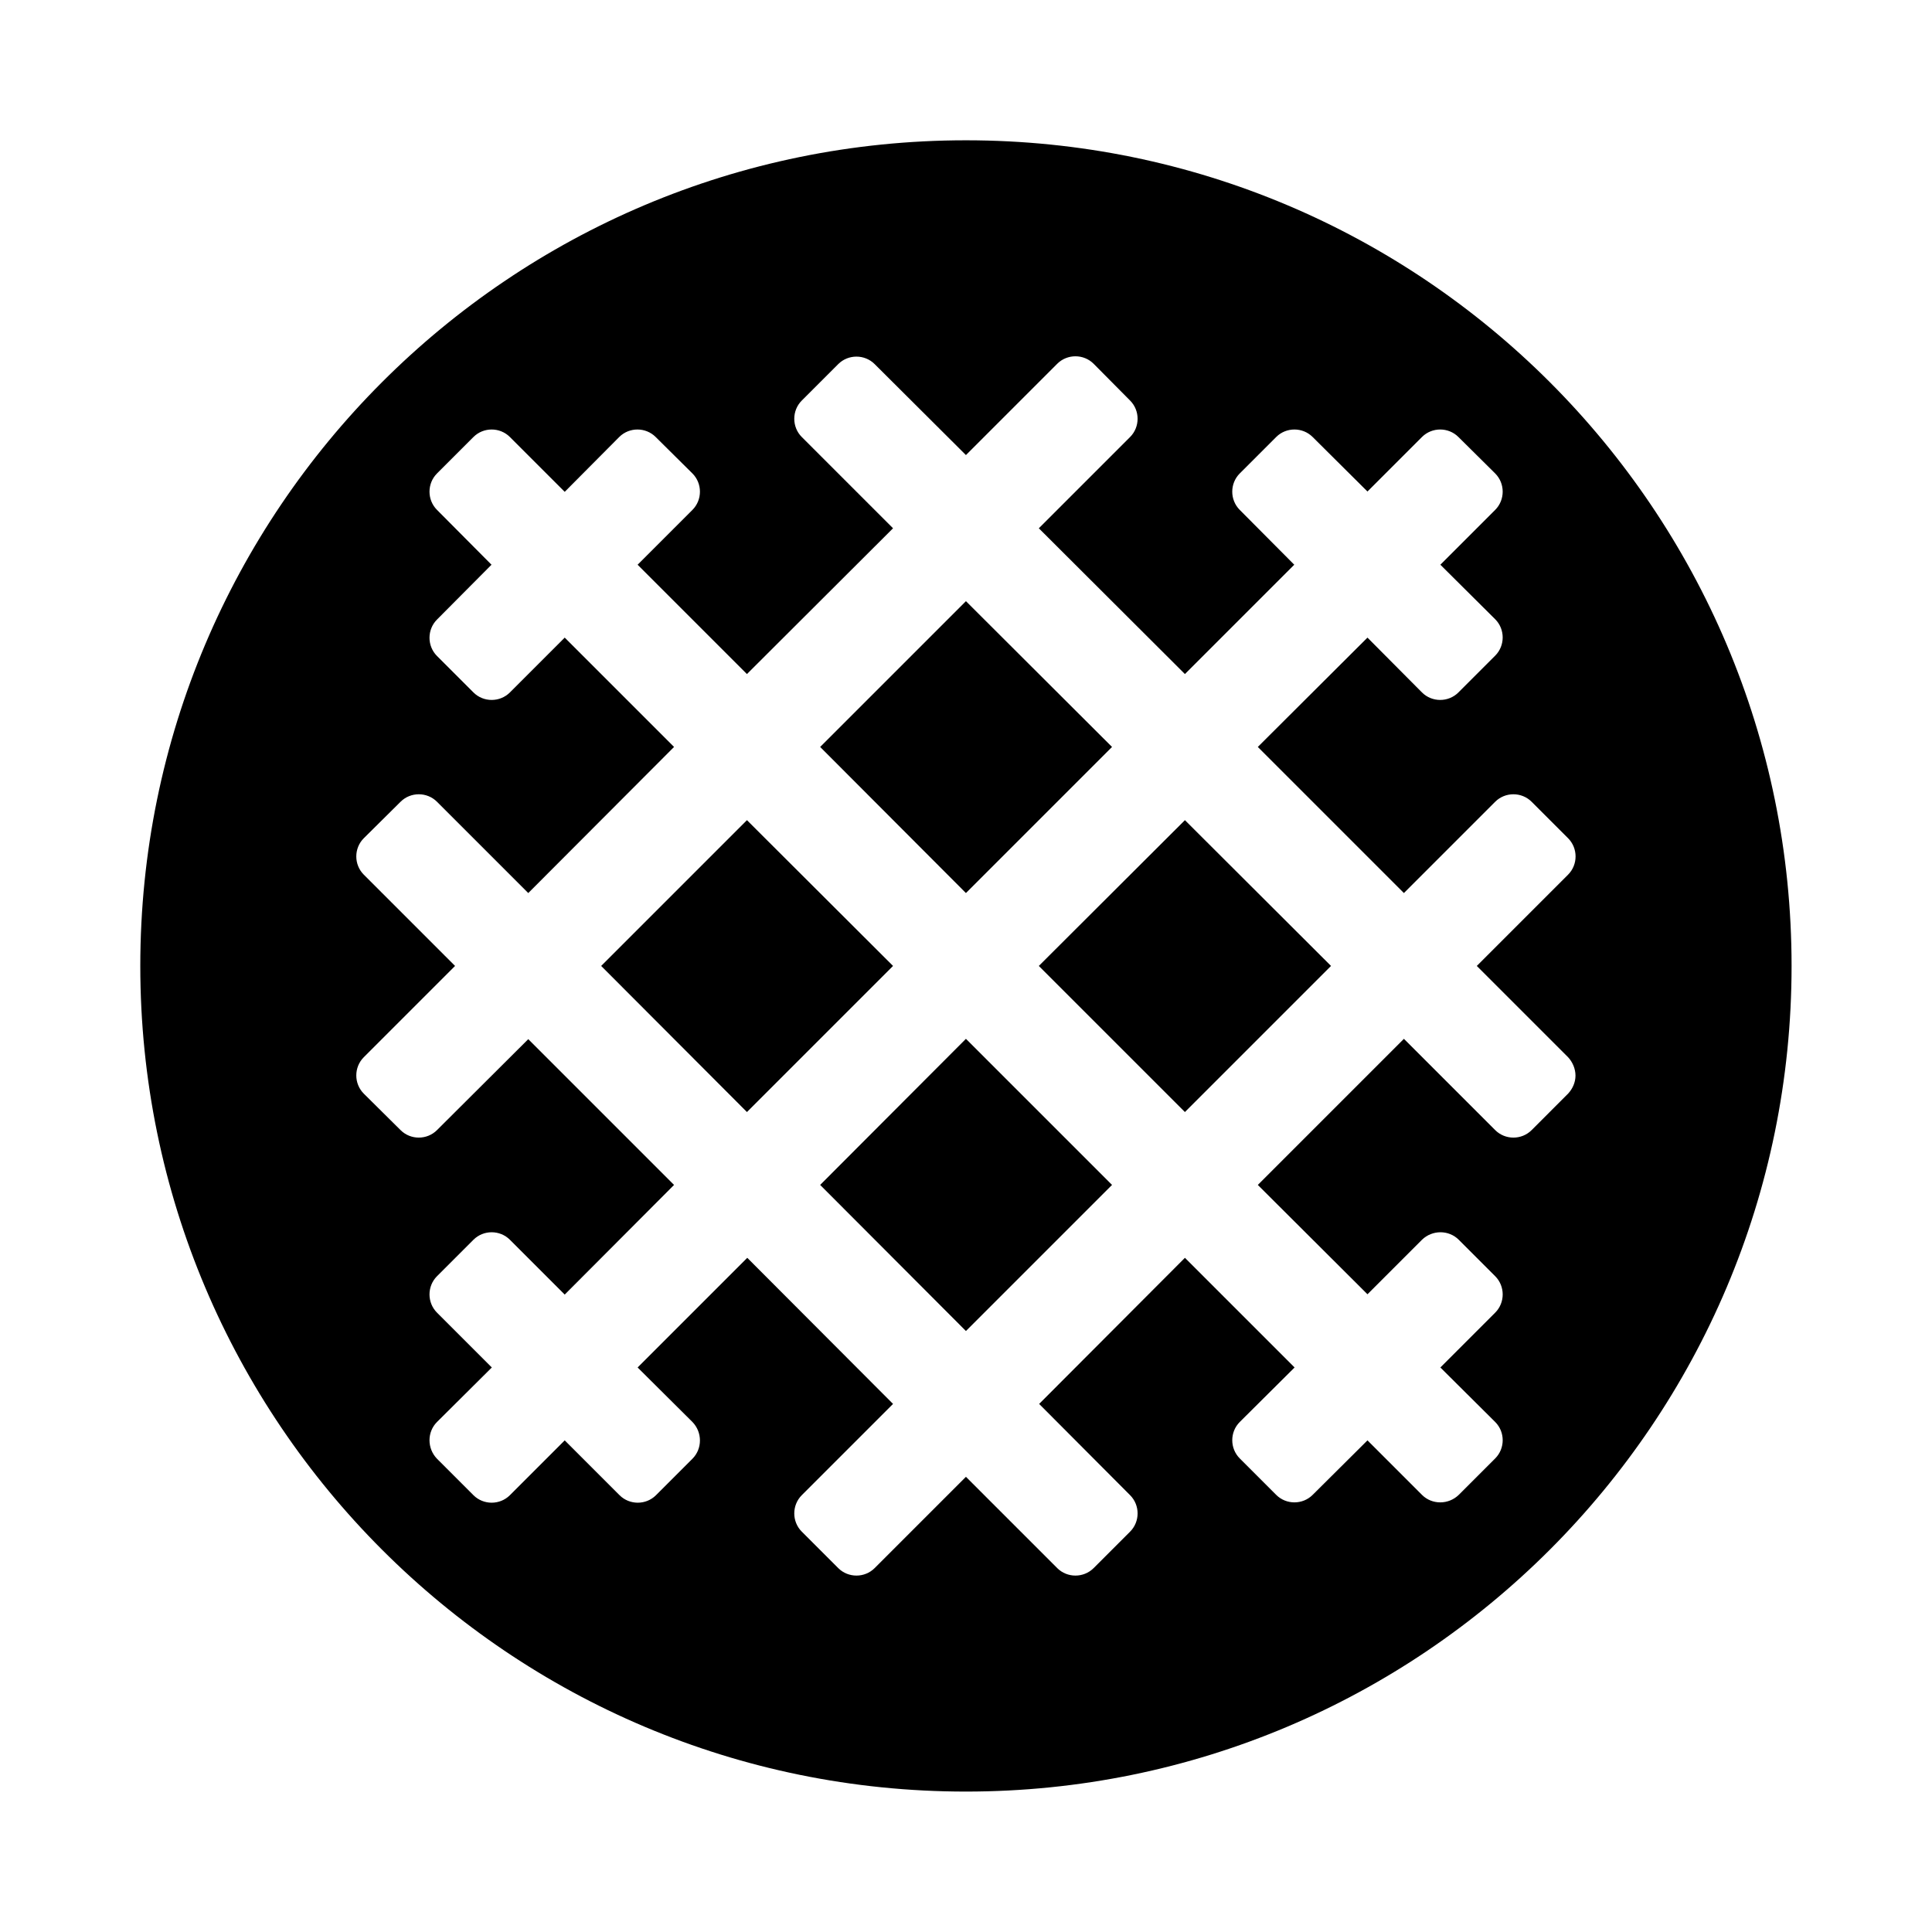 <svg xmlns="http://www.w3.org/2000/svg" width="100%" height="100%" viewBox="0 0 599.04 599.04"><path fill="currentColor" d="M231.6 254.3l45.3 45.2-45.3 45.3-45.2-45.3zM344.8 231.6l-45.3 45.3-45.2-45.3 45.2-45.2zM254.3 367.4l45.2-45.3 45.3 45.3-45.3 45.3zM299.5 43.5c141.4 0 256 114.6 256 256s-114.6 256-256 256-256-114.6-256-256 114.6-256 256-256zM486.2 339.1c1.4-1.5 2.3-3.5 2.3-5.6s-0.9-4.2-2.3-5.7l-28.3-28.3 28.3-28.3c3.1-3.1 3.1-8.2 0-11.3l-11.3-11.3c-3.1-3.1-8.2-3.1-11.3 0l-28.3 28.3-45.3-45.3 34-33.9 16.9 17c3.1 3.1 8.2 3.1 11.3 0l11.4-11.4c3.1-3.1 3.1-8.2 0-11.3l-17-16.9 17-17c3.1-3.1 3.1-8.2 0-11.3l-11.4-11.3c-3.1-3.1-8.2-3.1-11.3 0l-16.9 16.9-17-16.9c-3.1-3.1-8.2-3.1-11.3 0l-11.3 11.3c-3.1 3.1-3.1 8.2 0 11.3l16.9 17-33.9 33.9-45.3-45.2 28.3-28.3c3.1-3.1 3.1-8.2 0-11.3l-11.3-11.4c-3.1-3.1-8.2-3.1-11.3 0l-28.3 28.3-28.3-28.2c-3.1-3.1-8.2-3.1-11.3 0l-11.3 11.3c-3.1 3.1-3.1 8.2 0 11.3l28.3 28.3-45.3 45.2-33.9-33.9 17-17c3.1-3.1 3.1-8.2 0-11.3l-11.4-11.3c-3.1-3.1-8.2-3.1-11.3 0l-16.9 17-17-17c-3.1-3.1-8.2-3.1-11.3 0l-11.3 11.3c-3.1 3.1-3.1 8.2 0 11.3l16.9 17-16.9 17c-3.1 3.1-3.1 8.2 0 11.3l11.3 11.3c3.1 3.1 8.2 3.1 11.3 0l17-17 33.9 33.9-45.2 45.3-28.3-28.3c-3.1-3.1-8.2-3.1-11.3 0l-11.4 11.3c-3.1 3.1-3.1 8.2 0 11.3l28.3 28.3-28.3 28.3c-3.1 3.1-3.1 8.2 0 11.3l11.4 11.3c3.1 3.1 8.2 3.1 11.3 0l28.3-28.2 45.2 45.2-33.9 34-17-17c-3.1-3.1-8.2-3.1-11.3 0l-11.3 11.3c-3.1 3.1-3.1 8.2 0 11.3l17 17-17 16.9c-3.1 3.1-3.1 8.2 0 11.4l11.3 11.3c3.1 3.1 8.2 3.1 11.3 0l17-17 17 17c3.1 3.1 8.2 3.1 11.3 0l11.3-11.3c3.1-3.1 3.1-8.2 0-11.4l-17-16.9 34-34 45.2 45.3-28.3 28.3c-3.1 3.1-3.1 8.2 0 11.3l11.3 11.3c3.1 3.1 8.2 3.1 11.3 0l28.3-28.3 28.3 28.3c3.1 3.1 8.2 3.1 11.3 0l11.3-11.3c3.1-3.1 3.1-8.2 0-11.3l-28.2-28.3 45.2-45.3 34 34-17 16.9c-3.1 3.1-3.1 8.2 0 11.3l11.3 11.3c3.1 3.1 8.2 3.1 11.3 0l17-16.9 16.9 16.9c3.1 3.1 8.2 3.1 11.4 0l11.3-11.3c3.1-3.1 3.1-8.2 0-11.3l-17-16.9 17-17c3.1-3.1 3.1-8.2 0-11.3l-11.3-11.3c-3.1-3.1-8.2-3.1-11.4 0l-16.9 16.9-34-33.9 45.3-45.3 28.3 28.3c3.1 3.1 8.2 3.1 11.3 0zM322.1 299.5l45.3-45.2 45.3 45.2-45.3 45.3z" /></svg>